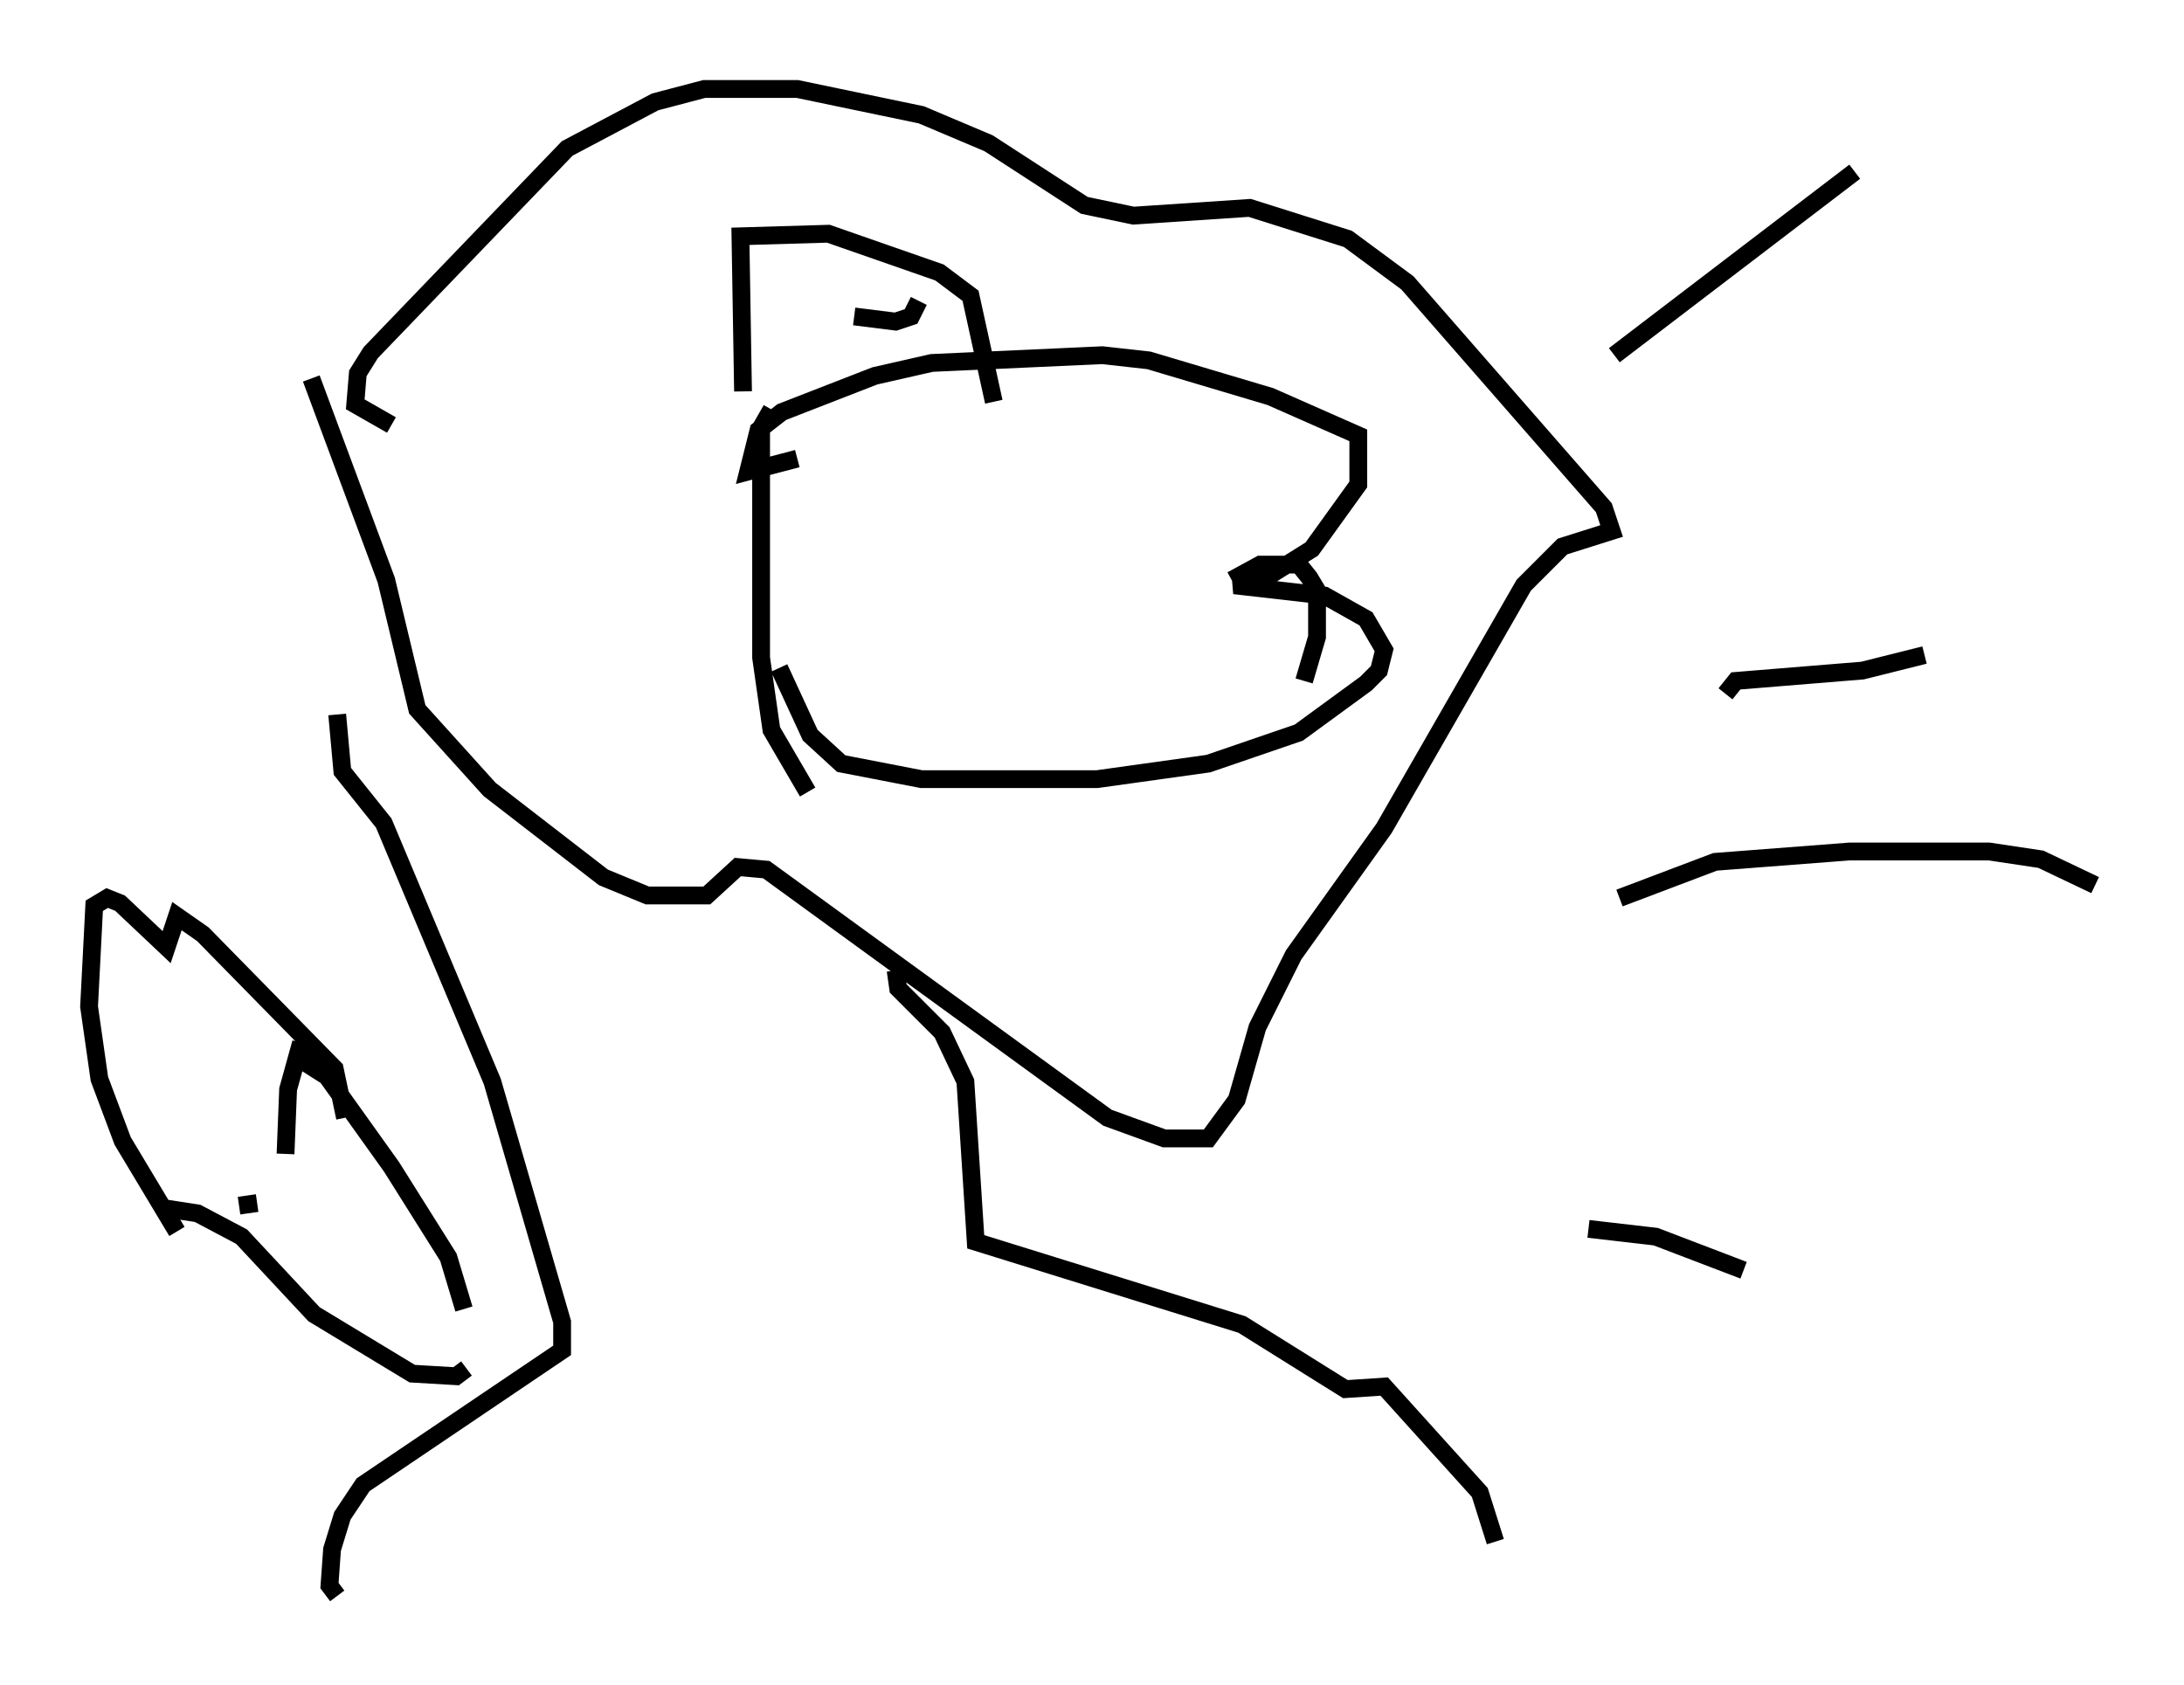 <?xml version="1.0" encoding="utf-8" ?>
<svg baseProfile="full" height="94.681" version="1.1" width="122.715" xmlns="http://www.w3.org/2000/svg" xmlns:ev="http://www.w3.org/2001/xml-events" xmlns:xlink="http://www.w3.org/1999/xlink"><defs /><rect fill="white" height="94.681" width="122.715" x="0" y="0" /><path d="M17.927, 18.944 m-0.436, 2.324 l4.212, 11.33 1.743, 7.263 l4.067, 4.503 6.391, 4.939 l2.469, 1.017 3.341, 0.0 l1.743, -1.598 1.598, 0.145 l19.173, 13.944 3.196, 1.162 l2.469, 0.0 1.598, -2.179 l1.162, -4.067 2.034, -4.067 l5.084, -7.117 7.844, -13.654 l2.179, -2.179 2.76, -0.872 l-0.436, -1.307 -11.039, -12.637 l-3.341, -2.469 -5.52, -1.743 l-6.536, 0.436 -2.76, -0.581 l-5.374, -3.486 -3.777, -1.598 l-6.972, -1.453 -5.229, 0.0 l-2.76, 0.726 -4.939, 2.615 l-11.039, 11.475 -0.726, 1.162 l-0.145, 1.743 2.034, 1.162 m22.804, 1.888 l-2.76, 0.726 0.581, -2.324 l1.307, -1.017 5.229, -2.034 l3.196, -0.726 9.587, -0.436 l2.615, 0.291 6.827, 2.034 l4.939, 2.179 0.0, 2.76 l-2.615, 3.631 -2.324, 1.453 l-2.034, 0.581 5.084, 0.581 l2.324, 1.307 1.017, 1.743 l-0.291, 1.162 -0.726, 0.726 l-3.777, 2.76 -5.084, 1.743 l-6.246, 0.872 -9.877, 0.0 l-4.503, -0.872 -1.743, -1.598 l-1.743, -3.777 m-0.436, -14.525 l-0.581, 1.017 0.0, 12.927 l0.581, 4.067 2.034, 3.486 m-3.631, -22.514 l-0.145, -8.715 4.939, -0.145 l6.246, 2.179 1.743, 1.307 l1.307, 5.955 m-7.844, -4.793 l2.324, 0.291 0.872, -0.291 l0.436, -0.872 m-32.681, 23.24 l0.291, 3.196 2.324, 2.905 l6.101, 14.525 3.922, 13.508 l0.0, 1.598 -11.184, 7.553 l-1.162, 1.743 -0.581, 1.888 l-0.145, 2.034 0.436, 0.581 m31.374, -35.151 l0.145, 1.017 2.469, 2.469 l1.307, 2.76 0.581, 9.006 l14.961, 4.648 5.81, 3.631 l2.179, -0.145 5.374, 5.955 l0.872, 2.76 m-67.106, -28.033 l-0.726, 2.615 -0.145, 3.631 m-6.101, 4.358 l-3.05, -5.084 -1.307, -3.486 l-0.581, -4.067 0.291, -5.665 l0.726, -0.436 0.726, 0.291 l2.615, 2.469 0.581, -1.743 l1.453, 1.017 7.408, 7.553 l0.581, 2.76 m-10.168, 5.084 l1.888, 0.291 2.469, 1.307 l4.067, 4.358 5.52, 3.341 l2.469, 0.145 0.581, -0.436 m-9.441, -17.43 l1.598, 1.017 3.631, 5.084 l3.196, 5.084 0.872, 2.905 m-12.637, -5.81 m0.0, 0.0 l1.017, -0.145 m54.76, -35.006 l1.598, -0.872 2.179, 0.0 l0.581, 0.726 0.436, 0.726 l0.0, 2.615 -0.726, 2.469 m17.43, -18.302 l13.508, -10.313 m-13.218, 40.816 l5.374, -2.034 7.553, -0.581 l7.844, 0.0 2.905, 0.436 l3.05, 1.453 m-28.469, 19.318 l3.777, 0.436 4.939, 1.888 m-1.017, -32.391 l0.581, -0.726 7.117, -0.581 l3.486, -0.872 " fill="none" stroke="black" stroke-width="1" /></svg>